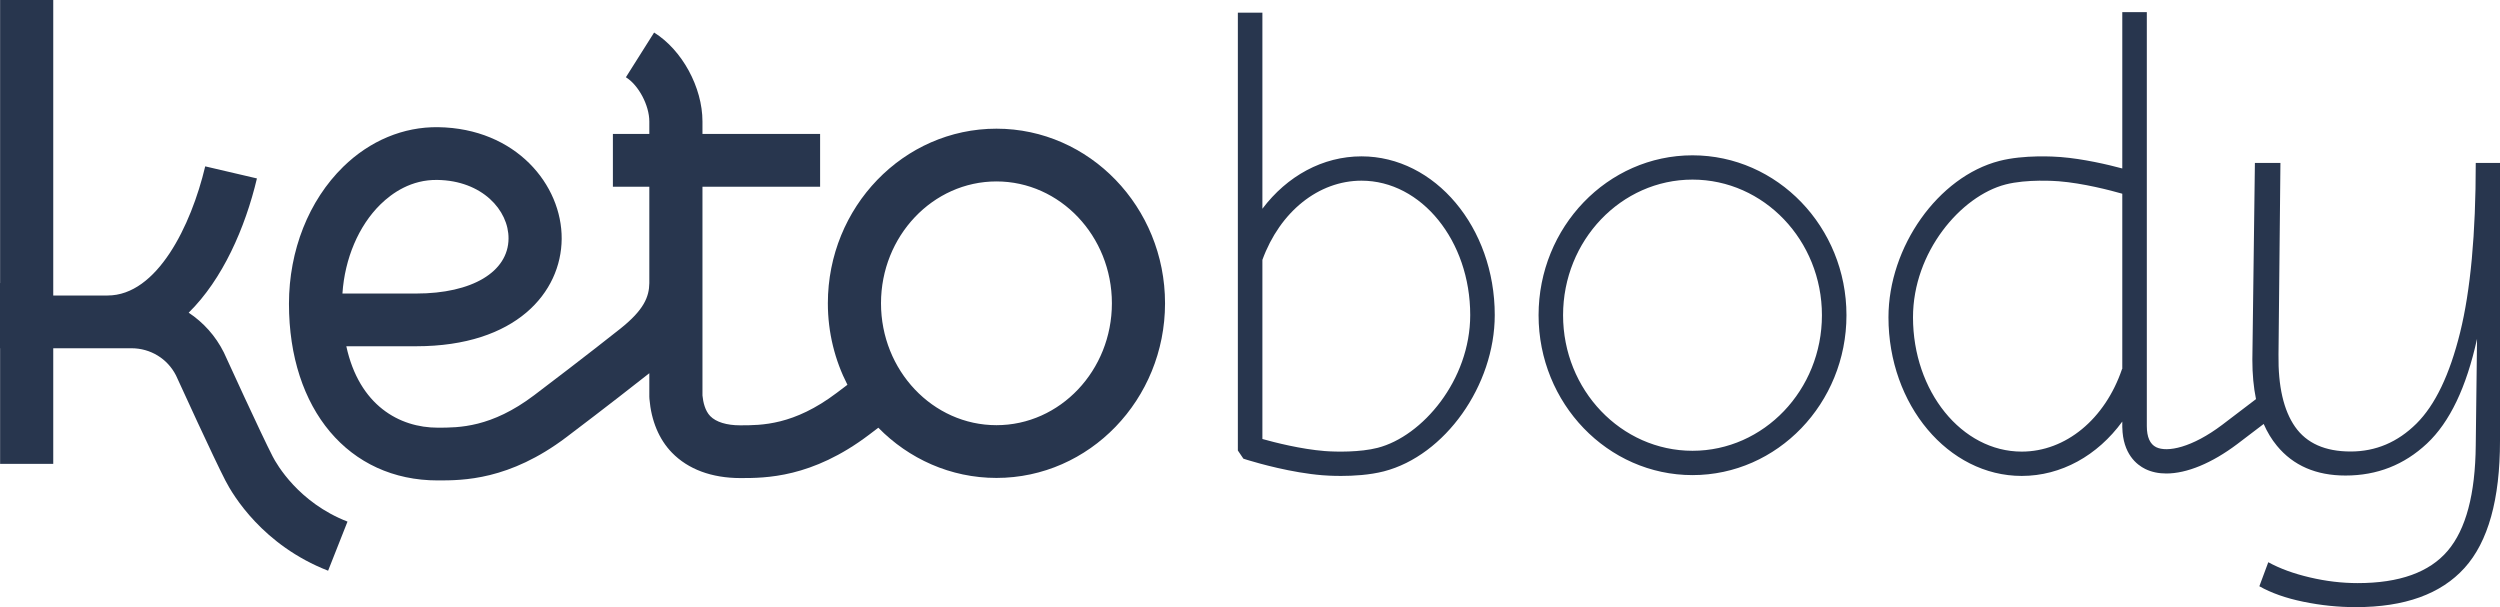 <?xml version="1.0" encoding="UTF-8"?>
<svg width="70px" height="17px" viewBox="0 0 70 17" version="1.1" xmlns="http://www.w3.org/2000/svg" xmlns:xlink="http://www.w3.org/1999/xlink">
    <!-- Generator: sketchtool 61 (101010) - https://sketch.com -->
    <title>CD6B49D9-6F9B-4DC8-ACC2-A758BA43617E</title>
    <desc>Created with sketchtool.</desc>
    <g id="Asset-Artboard-Page" stroke="none" stroke-width="1" fill="none" fill-rule="evenodd">
        <g id="KB-Logo-S" fill="#28364E">
            <g id="Negative">
                <path d="M1.491,5.77315973e-14 L1.491,8.274 L3.013,8.274 C4.396,8.274 5.35,6.326 5.746,4.658 L5.746,4.658 L7.194,4.996 C6.865,6.384 6.229,7.827 5.283,8.755 C5.694,9.027 6.036,9.405 6.267,9.867 L6.267,9.867 L6.278,9.891 C6.288,9.913 7.313,12.159 7.637,12.785 C7.745,12.995 8.357,14.071 9.73,14.605 L9.73,14.605 L9.187,15.98 C7.362,15.269 6.525,13.871 6.313,13.459 C5.982,12.82 5.022,10.718 4.928,10.512 C4.689,10.042 4.212,9.751 3.68,9.751 L3.68,9.751 L1.491,9.751 L1.491,12.989 L0.003,12.989 L0.003,9.751 L-4.4408921e-15,9.751 L-4.4408921e-15,7.925 L0.003,7.925 L0.003,5.77315973e-14 L1.491,5.77315973e-14 Z M18.315,0.911 C19.099,1.399 19.669,2.446 19.669,3.401 L19.669,3.401 L19.669,3.751 L22.963,3.751 L22.963,5.228 L19.669,5.228 L19.669,7.469 L19.669,7.469 L19.669,7.913 L19.669,7.913 L19.669,7.92 L19.669,11.073 C19.687,11.259 19.741,11.501 19.886,11.65 C20.048,11.817 20.346,11.909 20.723,11.909 L20.723,11.909 L20.727,11.909 C21.326,11.909 22.227,11.909 23.429,11 C23.531,10.923 23.63,10.848 23.728,10.774 C23.379,10.092 23.18,9.316 23.18,8.492 C23.18,5.796 25.298,3.603 27.901,3.603 C30.504,3.603 32.621,5.796 32.621,8.492 C32.621,11.188 30.504,13.382 27.901,13.382 C26.614,13.382 25.445,12.845 24.593,11.976 C24.507,12.041 24.42,12.107 24.331,12.175 C22.73,13.386 21.428,13.386 20.729,13.386 C19.927,13.385 19.268,13.14 18.816,12.676 C18.454,12.305 18.235,11.783 18.184,11.168 L18.184,11.168 L18.181,11.106 L18.181,10.45 C17.873,10.693 16.978,11.395 15.859,12.241 C14.257,13.452 12.956,13.452 12.257,13.452 C9.765,13.452 8.091,11.464 8.091,8.506 C8.091,7.012 8.645,5.614 9.611,4.669 C10.357,3.94 11.296,3.547 12.268,3.561 C14.448,3.594 15.739,5.178 15.727,6.69 C15.715,8.186 14.452,9.695 11.654,9.695 L11.654,9.695 L9.697,9.695 C10.057,11.354 11.187,11.975 12.257,11.975 C12.853,11.975 13.755,11.975 14.957,11.066 C16.328,10.029 17.357,9.214 17.367,9.205 C18.03,8.678 18.176,8.312 18.181,7.928 L18.181,7.928 L18.181,5.228 L17.161,5.228 L17.161,3.751 L18.181,3.751 L18.181,3.401 C18.181,2.951 17.881,2.383 17.525,2.163 L17.525,2.163 Z M27.901,5.08 C26.118,5.08 24.668,6.611 24.668,8.492 C24.668,10.374 26.118,11.905 27.901,11.905 C29.683,11.905 31.133,10.374 31.133,8.492 C31.133,6.611 29.683,5.08 27.901,5.08 Z M12.245,5.038 C11.515,5.027 10.981,5.403 10.655,5.721 C10.041,6.322 9.653,7.24 9.588,8.219 L9.588,8.219 L11.654,8.219 C13.217,8.219 14.232,7.614 14.239,6.679 C14.245,5.887 13.501,5.056 12.245,5.038 Z" id="Combined-Shape"></path>
                <path d="M60.111,0.34 L60.111,11.933 C60.112,12.239 60.2,12.436 60.372,12.521 C60.68,12.673 61.373,12.537 62.226,11.892 C62.566,11.636 62.881,11.395 63.168,11.175 C63.1,10.844 63.066,10.477 63.066,10.073 L63.066,10.073 L63.137,4.563 L63.852,4.563 L63.798,9.931 C63.786,10.817 63.941,11.49 64.263,11.951 C64.585,12.411 65.103,12.642 65.818,12.642 C66.521,12.642 67.134,12.382 67.659,11.862 C68.183,11.343 68.591,10.492 68.883,9.311 C69.175,8.13 69.321,6.548 69.321,4.563 L69.321,4.563 L70,4.563 L70,12.341 C70,13.982 69.669,15.169 69.008,15.901 C68.347,16.634 67.331,17 65.961,17 C65.472,17 64.984,16.95 64.495,16.849 C64.007,16.749 63.596,16.604 63.262,16.415 L63.262,16.415 L63.512,15.742 C63.834,15.919 64.221,16.061 64.674,16.167 C65.127,16.274 65.574,16.327 66.015,16.327 C67.182,16.327 68.022,16.026 68.535,15.423 C69.047,14.821 69.309,13.835 69.321,12.465 L69.321,12.465 L69.357,9.488 C69.059,10.847 68.591,11.824 67.954,12.42 C67.316,13.017 66.557,13.315 65.675,13.315 C64.853,13.315 64.212,13.038 63.754,12.482 C63.607,12.304 63.483,12.1 63.383,11.871 C63.152,12.048 62.904,12.236 62.643,12.434 C61.929,12.972 61.228,13.258 60.657,13.258 C60.439,13.258 60.24,13.216 60.067,13.131 C59.831,13.015 59.439,12.71 59.425,11.968 L59.425,11.968 L59.424,11.968 L59.424,11.804 C58.73,12.756 57.714,13.326 56.608,13.326 C54.551,13.326 52.877,11.334 52.877,8.885 C52.877,6.912 54.27,4.948 55.983,4.506 C56.672,4.328 57.532,4.384 57.697,4.397 C58.34,4.448 59.016,4.608 59.424,4.717 L59.424,4.717 L59.424,0.34 L60.111,0.34 Z M35.347,0.354 L35.347,5.845 C36.04,4.926 37.038,4.378 38.122,4.378 C40.18,4.378 41.853,6.371 41.853,8.82 C41.853,10.792 40.46,12.756 38.748,13.198 C38.347,13.301 37.894,13.326 37.549,13.326 C37.296,13.326 37.102,13.313 37.032,13.307 C36.16,13.238 35.225,12.968 34.986,12.896 L34.929,12.879 L34.815,12.843 L34.66,12.614 L34.66,0.354 L35.347,0.354 Z M47.39,4.349 C49.767,4.349 51.701,6.357 51.701,8.826 C51.701,11.295 49.767,13.303 47.39,13.303 C45.014,13.303 43.08,11.295 43.08,8.826 C43.08,6.357 45.014,4.349 47.39,4.349 Z M38.122,5.059 C36.92,5.059 35.84,5.926 35.347,7.276 L35.347,7.276 L35.347,12.292 C35.696,12.39 36.425,12.576 37.087,12.629 C37.411,12.655 38.086,12.665 38.575,12.539 C39.826,12.216 41.166,10.645 41.166,8.82 C41.166,6.746 39.801,5.059 38.122,5.059 Z M57.643,5.075 C57.554,5.068 56.751,5.011 56.156,5.165 C54.904,5.488 53.564,7.059 53.564,8.885 C53.564,10.958 54.929,12.645 56.608,12.645 C57.839,12.645 58.942,11.736 59.418,10.33 L59.418,10.33 L59.424,10.332 L59.424,5.424 C59.094,5.33 58.333,5.13 57.643,5.075 Z M47.39,5.029 C45.392,5.029 43.766,6.732 43.766,8.826 C43.766,10.919 45.392,12.622 47.39,12.622 C49.389,12.622 51.014,10.919 51.014,8.826 C51.014,6.732 49.389,5.029 47.39,5.029 Z" id="Combined-Shape"></path>
            </g>
        </g>
    </g>
</svg>